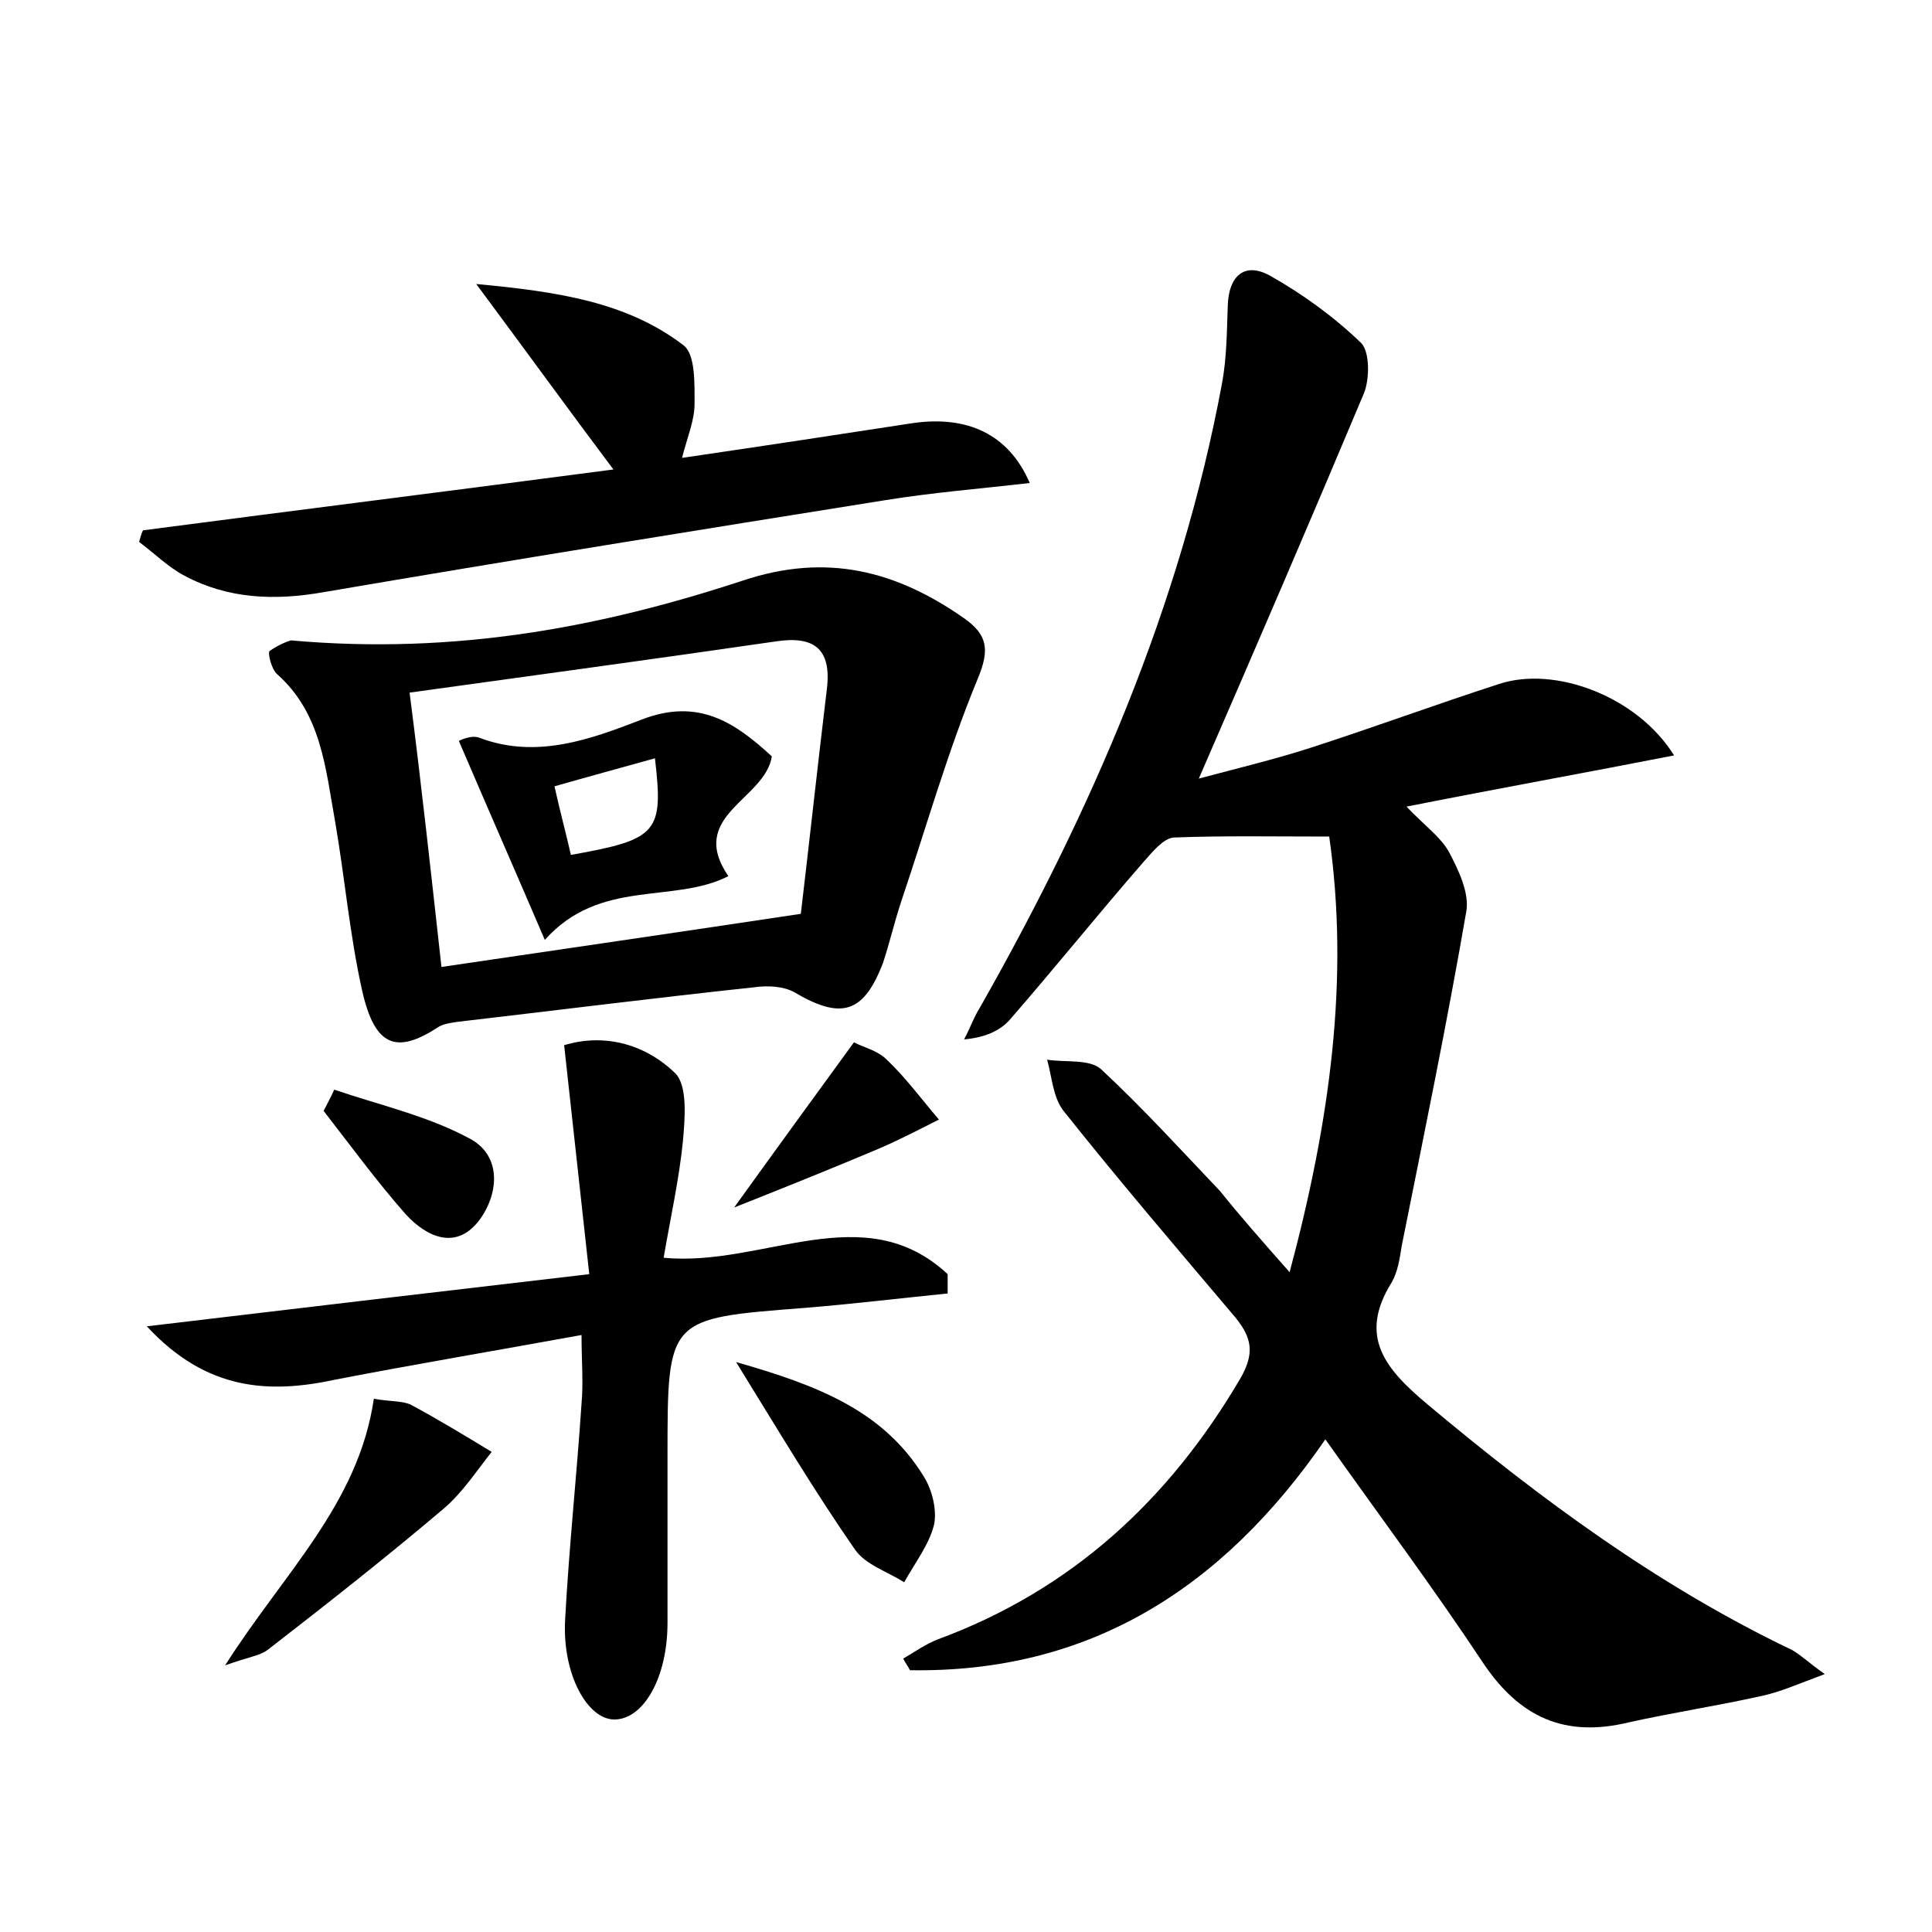 <?xml version="1.0" encoding="utf-8"?>
<!-- Generator: Adobe Illustrator 22.0.0, SVG Export Plug-In . SVG Version: 6.00 Build 0)  -->
<svg version="1.1" id="图层_1" xmlns="http://www.w3.org/2000/svg" xmlns:xlink="http://www.w3.org/1999/xlink" x="0px" y="0px"
	 viewBox="0 0 200 200" style="enable-background:new 0 0 200 200;" xml:space="preserve">
<style type="text/css">
	.st0{fill:#FFFFFF;}
</style>
<g>
	
	<path d="M133.5,131.7c4.2-15.7,6.2-30.4,4.1-45.1c-5.9,0-11-0.1-16.1,0.1c-1.1,0.1-2.2,1.5-3.1,2.5c-4.7,5.4-9.2,11-13.9,16.4
		c-1,1.1-2.5,1.8-4.7,2c0.6-1.1,1-2.3,1.7-3.4c11.5-20.3,20.7-41.4,25-64.5c0.5-2.7,0.5-5.4,0.6-8.1c0.1-3,1.7-4.5,4.3-3.1
		c3.4,1.9,6.7,4.3,9.5,7c0.9,0.9,0.9,3.7,0.3,5.2c-5.5,13.1-11.1,26.1-17.1,39.9c4.1-1.1,7.9-2,11.6-3.2c6.5-2.1,13-4.5,19.5-6.6
		c5.8-1.9,14.3,1.3,18.1,7.4c-9.2,1.8-18.1,3.4-27.7,5.3c1.9,2,3.5,3.1,4.4,4.7c1,1.9,2.1,4.2,1.8,6.1c-2,11.6-4.4,23.2-6.7,34.7
		c-0.2,1.3-0.4,2.6-1,3.7c-3.6,5.7-0.6,9.1,3.7,12.7c11.7,9.8,23.9,18.8,37.7,25.4c0.9,0.5,1.7,1.3,3.4,2.5c-2.7,1-4.7,1.9-6.7,2.3
		c-4.5,1-9.1,1.7-13.6,2.7c-6.6,1.6-11.3-0.5-15.1-6.2c-5.1-7.7-10.7-15.2-16.3-23.1c-10.6,15.4-24.4,24.2-43,23.9
		c-0.2-0.4-0.5-0.8-0.7-1.2c1.2-0.7,2.3-1.5,3.6-2c13.8-5.1,23.9-14.4,31.3-27c1.5-2.6,1.2-4.2-0.5-6.3c-6-7.1-12-14.1-17.8-21.4
		c-1.1-1.4-1.2-3.5-1.7-5.3c1.9,0.3,4.4-0.1,5.6,1c4.3,4,8.3,8.4,12.3,12.6C128.3,125.8,130.5,128.3,133.5,131.7z"/>
	<path d="M30.2,66.3c17,1.5,32.1-1.4,46.7-6.2c8.7-2.9,15.9-1,22.9,3.9c2.4,1.7,2.7,3.2,1.4,6.3c-3.1,7.5-5.3,15.3-7.9,23
		c-0.7,2.1-1.2,4.3-1.9,6.4c-2,5.2-4.3,5.9-9.2,3c-1.1-0.6-2.7-0.7-4.1-0.5c-10.3,1.1-20.6,2.4-30.9,3.6c-0.6,0.1-1.3,0.2-1.8,0.5
		c-4.4,2.9-6.6,2-7.9-3.7c-1.3-5.8-1.8-11.7-2.8-17.5c-1-5.5-1.4-11.2-6-15.3c-0.6-0.5-1-2.2-0.8-2.4C29,66.6,30.3,66.2,30.2,66.3z
		 M45.7,100.1c12.2-1.8,23.9-3.5,37.2-5.5c0.8-6.7,1.7-15,2.7-23.3c0.5-4.2-1.4-5.5-5.3-4.9c-12.4,1.8-24.9,3.5-37.9,5.3
		C43.6,81,44.6,90.2,45.7,100.1z"/>
	<path d="M15.2,137.3c15.9-1.9,30.4-3.6,45.8-5.4c-0.9-8.1-1.7-15.6-2.6-23.7c3.9-1.2,8.2-0.3,11.5,2.9c1.3,1.3,1,4.7,0.8,7
		c-0.4,4-1.3,8-2,12.1c10.3,1,20.7-6.4,29.4,1.7c0,0.7,0,1.4,0,2c-5,0.5-9.9,1.1-14.9,1.5c-14.1,1.1-14.1,1-14.1,15.3
		c0,5.8,0,11.5,0,17.3c0,5.7-2.5,10-5.5,10c-2.8,0-5.4-4.7-5.1-10.3c0.4-7.5,1.2-14.9,1.7-22.4c0.2-2.2,0-4.4,0-7.1
		c-8.8,1.6-17.1,3-25.4,4.6C27.9,144.3,21.4,144,15.2,137.3z"/>
	<path d="M14.8,54.9c16-2.1,32-4.1,48.7-6.3c-4.8-6.4-9-12.2-14.2-19.2c8.6,0.8,15.6,1.9,21.4,6.3c1.3,0.9,1.2,4,1.2,6.1
		c0,1.7-0.7,3.3-1.3,5.6c8.2-1.2,16.1-2.4,23.9-3.6c5.6-0.8,9.9,1.1,12.1,6.2c-5.2,0.6-10.2,1-15.1,1.8c-19.4,3.1-38.7,6.2-58,9.5
		c-5.1,0.9-9.9,0.7-14.4-1.7c-1.7-0.9-3.1-2.3-4.7-3.5C14.5,55.8,14.6,55.3,14.8,54.9z"/>
	<path d="M38.7,144.8c1.7,0.3,2.9,0.2,3.8,0.6c2.8,1.5,5.6,3.2,8.4,4.9c-1.6,2-3,4.2-5,5.9c-5.9,5-12,9.8-18.2,14.6
		c-0.8,0.6-1.9,0.7-4.4,1.6C29.4,162.8,37.1,155.7,38.7,144.8z"/>
	<path d="M76.2,141c8.4,2.4,15.2,5,19.4,11.8c0.9,1.4,1.4,3.5,1.1,5c-0.5,2.1-2,4-3.1,6c-1.7-1.1-4-1.8-5.1-3.4
		C84.4,154.5,80.7,148.3,76.2,141z"/>
	<path d="M34.6,112.8c4.7,1.6,9.6,2.7,13.9,5c3.4,1.7,3.2,5.6,1.2,8.4c-2.4,3.3-5.5,1.9-7.7-0.5c-3-3.4-5.7-7.1-8.5-10.7
		C33.9,114.2,34.3,113.5,34.6,112.8z"/>
	<path d="M76,125c4.6-6.4,8.4-11.6,12.4-17.1c0.9,0.5,2.4,0.8,3.4,1.8c2,1.9,3.6,4.1,5.4,6.2c-2,1-4.1,2.1-6.2,3
		C86.5,120.8,81.8,122.7,76,125z"/>
	
	<path d="M56.4,97.3c-3-7-5.9-13.6-8.9-20.6c0,0,1.3-0.7,2.2-0.3c5.9,2.2,11.5,0.1,16.7-1.9c5.9-2.3,9.7,0.3,13.5,3.8
		c-0.7,4.5-8.8,6.1-4.5,12.4C69.7,93.6,62.1,90.9,56.4,97.3z M67.8,78.5c-3.6,1-6.9,1.9-10.4,2.9c0.6,2.7,1.2,4.9,1.7,7.1
		C68.1,86.9,68.7,86.2,67.8,78.5z"/>
	
</g>
</svg>
